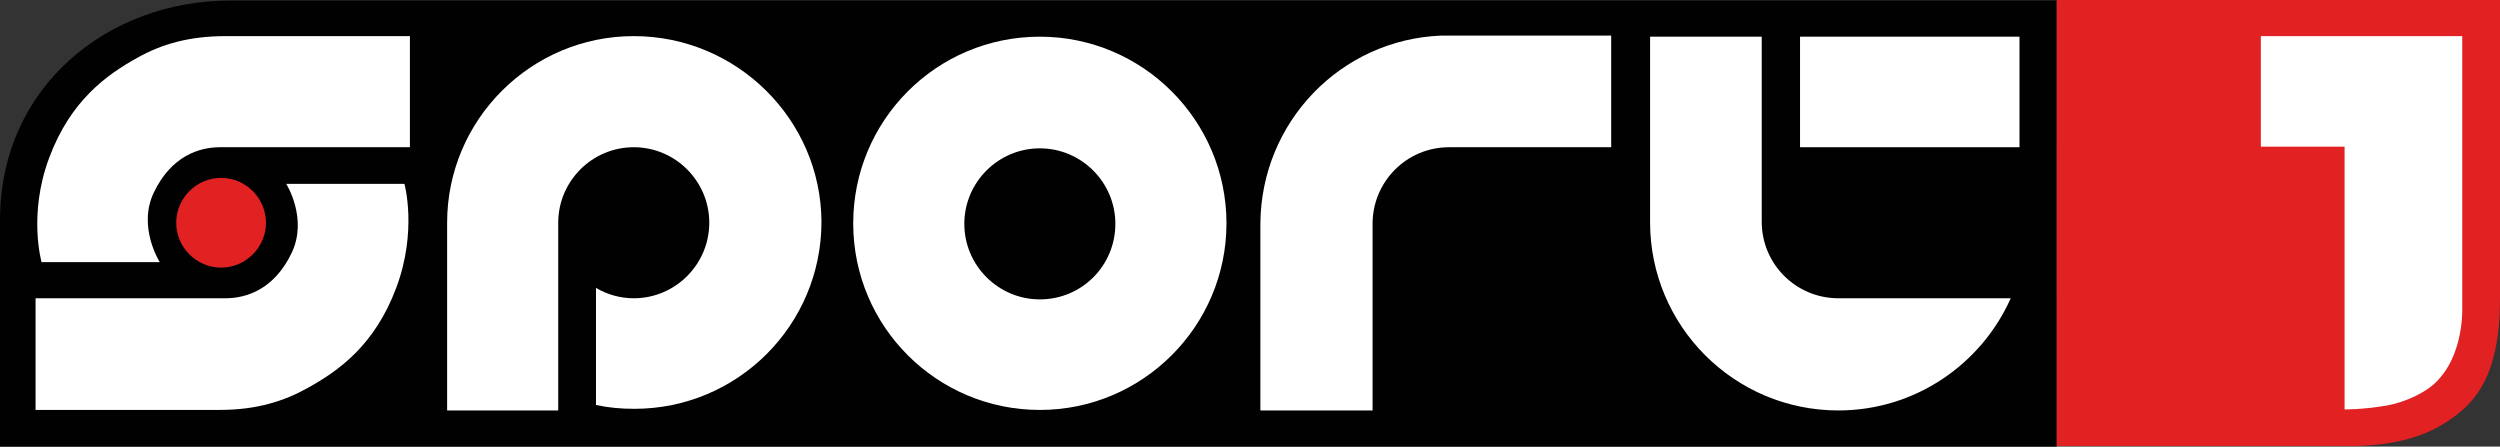 <svg version="1.1" viewBox="0 0 800 142.91" xml:space="preserve" xmlns="http://www.w3.org/2000/svg">
<rect x="0" y="0" width="800" height="142.91" fill="#333333" stroke="none"/>
<style type="text/css">
	.st0{fill-rule:evenodd;clip-rule:evenodd;fill:#FFFFFF;}
	.st1{fill-rule:evenodd;clip-rule:evenodd;fill:#010101;}
	.st2{fill-rule:evenodd;clip-rule:evenodd;fill:#E22122;}
</style>

<path class="st1" d="m658.14 0.176h-584.59c-38.529 0-73.556 27.145-73.556 70.403v72.33h658.14z" stroke-width="1.751"/>
<path class="st0" d="m202.8 11.559c-32.925 0-59.72 26.795-59.72 59.72v60.07h35.552v-60.07c0-13.31 10.858-24.168 24.168-24.168 13.31 0 24.168 10.858 24.168 24.168s-10.858 24.168-24.168 24.168c-4.378 0-8.581-1.226-12.084-3.328v37.478c4.028 0.876 8.056 1.226 12.259 1.226 33.1 0 59.895-26.795 59.895-59.895-0.175-32.574-26.971-59.369-60.07-59.369" stroke-width="1.751"/>
<path class="st0" d="m332.75 95.802c-13.31 0-24.168-10.858-24.168-24.168 0-13.31 10.858-24.168 24.168-24.168s24.168 10.858 24.168 24.168c0 13.31-10.683 24.168-24.168 24.168m0-84.063c-33.1 0-59.72 26.795-59.72 59.72 0 33.1 26.795 59.72 59.72 59.72s59.72-26.795 59.72-59.72c0-32.925-26.795-59.72-59.72-59.72" stroke-width="1.751"/>
<path class="st0" d="m515.58 11.385h-54.29c-32.224 1.226-57.794 27.671-57.969 60.245v59.72h35.902v-59.72c0-13.485 10.858-24.519 24.519-24.519h51.839z" stroke-width="1.751"/>
<path class="st0" d="m588.27 95.442c-13.485 0-24.519-10.858-24.519-24.519v-59.195h-35.726v59.369c0 33.275 26.971 60.245 60.245 60.245 24.519 0 45.709-14.711 55.166-35.902z" stroke-width="1.751" Googl="true"/>
<path class="st0" d="m576.01 11.735h70.228v35.376h-70.228z" clip-rule="evenodd" fill="#fff" fill-rule="evenodd" stroke-width="1.751"/>
<path class="st0" d="m131.17 11.559h-59.019c-11.734 0-20.49 2.627-28.021 6.83-10.158 5.604-21.541 13.835-28.371 32.049-6.83 18.214-2.452 33.45-2.452 33.45h37.828s-7.18-11.209-1.926-22.242c5.604-11.734 14.536-14.536 21.191-14.536h60.771z" stroke-width="1.751"/>
<path class="st0" d="m11.381 131.17h59.019c11.734 0 20.49-2.802 28.021-7.005 10.158-5.604 21.541-13.835 28.371-32.049 6.83-18.214 2.627-33.275 2.627-33.275h-37.828s7.005 11.033 1.751 22.067c-5.604 11.734-14.536 14.536-21.191 14.536h-60.771z" stroke-width="1.751"/>
<path class="st2" d="m85.111 71.279c0 7.881-6.48 14.361-14.361 14.361s-14.361-6.48-14.361-14.361 6.48-14.361 14.361-14.361 14.361 6.48 14.361 14.361" stroke-width="1.751"/>
<path class="st2" d="m658.14 142.73h94.046c21.716 0 30.823-7.706 34.15-10.158 10.333-7.881 13.66-20.49 13.66-37.128v-95.447h-141.86z" stroke-width="1.751"/>
<path class="st0" d="m787.92 11.559h-64.449v35.376h26.795v84.063s5.079 0.175 13.485-1.226c5.955-1.051 13.31-4.378 16.812-8.581 3.152-3.503 4.904-7.706 5.955-11.559 1.576-5.779 1.401-10.683 1.401-10.683z" stroke-width="1.751"/>
</svg>
